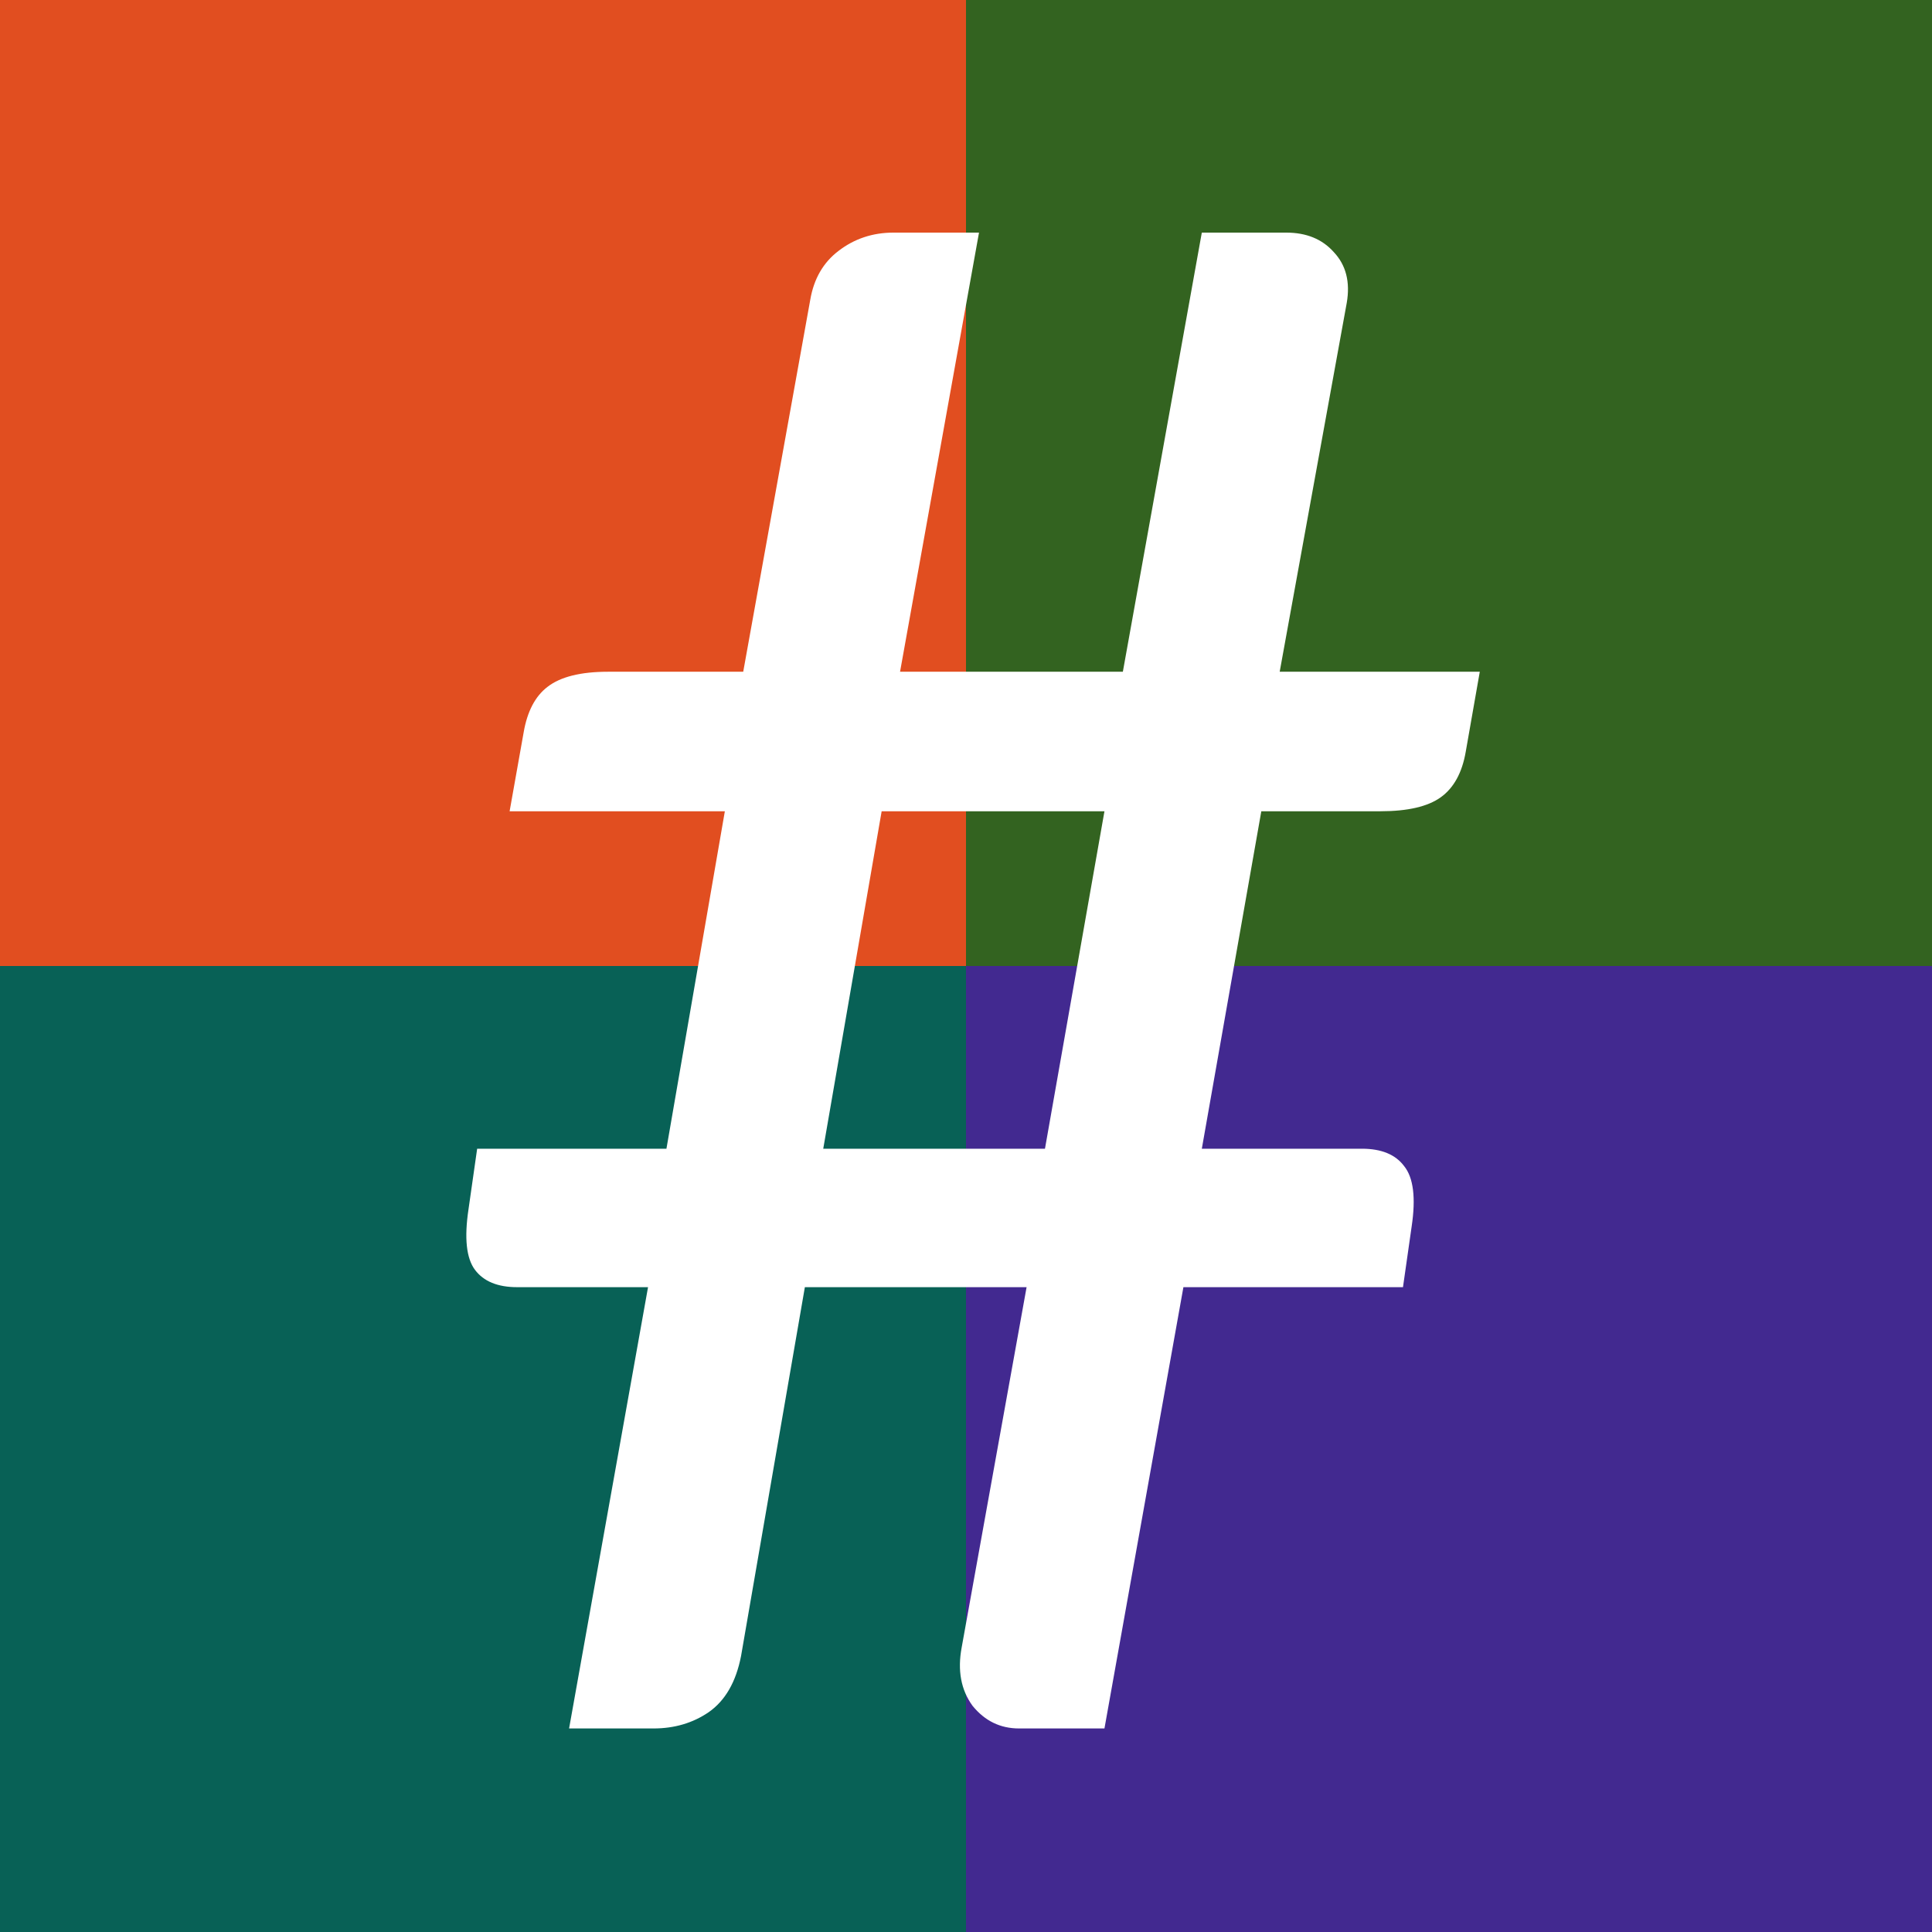 <?xml version="1.0" encoding="UTF-8" standalone="no"?>
<svg
   xmlns:dc="http://purl.org/dc/elements/1.1/"
   xmlns:cc="http://creativecommons.org/ns#"
   xmlns:rdf="http://www.w3.org/1999/02/22-rdf-syntax-ns#"
   xmlns:svg="http://www.w3.org/2000/svg"
   xmlns="http://www.w3.org/2000/svg"
   xmlns:sodipodi="http://sodipodi.sourceforge.net/DTD/sodipodi-0.dtd"
   xmlns:inkscape="http://www.inkscape.org/namespaces/inkscape"
   width="40mm"
   height="40mm"
   viewBox="0 0 141.732 141.732"
   id="svg4296"
   version="1.1"
   inkscape:version="0.91 r13725"
   sodipodi:docname="favicon.svg">
  <rect x="0" y="0" width="141.732" height="141.732" fill="#333333" stroke="none"/>
  <sodipodi:namedview
     pagecolor="#ffffff"
     bordercolor="#666666"
     borderopacity="1"
     objecttolerance="10"
     gridtolerance="10"
     guidetolerance="10"
     inkscape:pageopacity="0"
     inkscape:pageshadow="2"
     inkscape:window-width="1301"
     inkscape:window-height="744"
     id="namedview14"
     showgrid="false"
     inkscape:zoom="1.6651111"
     inkscape:cx="60.356333"
     inkscape:cy="70.866142"
     inkscape:window-x="65"
     inkscape:window-y="24"
     inkscape:window-maximized="1"
     inkscape:current-layer="svg4296"
     showguides="false" />
  <defs
     id="defs4298" />
  <rect
     y="-7.1875002e-06"
     x="-1.5258793e-05"
     height="70.866"
     width="70.866"
     id="rect4136"
     style="color:#000000;clip-rule:nonzero;display:inline;overflow:visible;visibility:visible;opacity:0.9;isolation:auto;mix-blend-mode:normal;color-interpolation:sRGB;color-interpolation-filters:linearRGB;solid-color:#000000;solid-opacity:1;fill:#f4511e;fill-opacity:1;fill-rule:evenodd;stroke:none;stroke-width:2;stroke-linecap:round;stroke-linejoin:round;stroke-miterlimit:4;stroke-dasharray:none;stroke-dashoffset:0;stroke-opacity:1;color-rendering:auto;image-rendering:auto;shape-rendering:auto;text-rendering:auto;enable-background:accumulate" />
  <rect
     y="-7.1875002e-06"
     x="70.866"
     height="70.866"
     width="70.866"
     id="rect4138"
     style="color:#000000;clip-rule:nonzero;display:inline;overflow:visible;visibility:visible;opacity:0.9;isolation:auto;mix-blend-mode:normal;color-interpolation:sRGB;color-interpolation-filters:linearRGB;solid-color:#000000;solid-opacity:1;fill:#33691e;fill-opacity:1;fill-rule:evenodd;stroke:none;stroke-width:2;stroke-linecap:round;stroke-linejoin:round;stroke-miterlimit:4;stroke-dasharray:none;stroke-dashoffset:0;stroke-opacity:1;color-rendering:auto;image-rendering:auto;shape-rendering:auto;text-rendering:auto;enable-background:accumulate" />
  <rect
     y="70.866"
     x="70.866"
     height="70.866"
     width="70.866"
     id="rect4140"
     style="color:#000000;clip-rule:nonzero;display:inline;overflow:visible;visibility:visible;opacity:0.9;isolation:auto;mix-blend-mode:normal;color-interpolation:sRGB;color-interpolation-filters:linearRGB;solid-color:#000000;solid-opacity:1;fill:#4527a0;fill-opacity:0.941;fill-rule:evenodd;stroke:none;stroke-width:2;stroke-linecap:round;stroke-linejoin:round;stroke-miterlimit:4;stroke-dasharray:none;stroke-dashoffset:0;stroke-opacity:1;color-rendering:auto;image-rendering:auto;shape-rendering:auto;text-rendering:auto;enable-background:accumulate" />
  <rect
     y="70.866"
     x="-1.5258793e-05"
     height="70.866"
     width="70.866"
     id="rect4142"
     style="color:#000000;clip-rule:nonzero;display:inline;overflow:visible;visibility:visible;opacity:0.9;isolation:auto;mix-blend-mode:normal;color-interpolation:sRGB;color-interpolation-filters:linearRGB;solid-color:#000000;solid-opacity:1;fill:#00695c;fill-opacity:0.941;fill-rule:evenodd;stroke:none;stroke-width:2;stroke-linecap:round;stroke-linejoin:round;stroke-miterlimit:4;stroke-dasharray:none;stroke-dashoffset:0;stroke-opacity:1;color-rendering:auto;image-rendering:auto;shape-rendering:auto;text-rendering:auto;enable-background:accumulate" />
  <g
     transform="translate(-1.5258793e-5,2)"
     style="font-style:normal;font-variant:normal;font-weight:normal;font-stretch:normal;font-size:162.5px;line-height:125%;font-family:Carlito;-inkscape-font-specification:'Carlito, Normal';text-align:center;letter-spacing:0px;word-spacing:0px;writing-mode:lr-tb;text-anchor:middle;fill:#000000;fill-opacity:1;stroke:none;stroke-width:1px;stroke-linecap:butt;stroke-linejoin:miter;stroke-opacity:1"
     id="flowRoot4144">
    <path
       d="m 86.815,92.427 -5.792,32.373 -6.268,0 q -2.063,0 -3.412,-1.666 -1.27,-1.746 -0.793,-4.285 l 4.761,-26.422 -16.266,0 -4.681,27.057 q -0.555,2.856 -2.38,4.126 -1.746,1.19 -4.047,1.19 l -6.189,0 5.792,-32.373 -9.601,0 q -2.142,0 -3.094,-1.27 -0.952,-1.27 -0.476,-4.443 l 0.635,-4.443 13.886,0 4.285,-24.756 -15.79,0 1.031,-5.792 q 0.397,-2.301 1.746,-3.333 1.428,-1.111 4.443,-1.111 l 9.918,0 4.919,-27.295 q 0.397,-2.301 2.063,-3.571 1.746,-1.349 4.047,-1.349 l 6.268,0 -5.792,32.214 16.345,0 5.792,-32.214 6.189,0 q 2.222,0 3.491,1.428 1.349,1.428 0.952,3.729 l -4.919,27.057 14.679,0 -1.031,5.872 q -0.397,2.301 -1.825,3.333 -1.428,1.031 -4.443,1.031 l -8.728,0 -4.364,24.756 11.743,0 q 2.142,0 3.094,1.27 1.031,1.27 0.555,4.443 l -0.635,4.443 -16.107,0 z m -26.422,-10.156 16.266,0 4.364,-24.756 -16.345,0 -4.285,24.756 z"
       style="font-style:normal;font-variant:normal;font-weight:normal;font-stretch:normal;font-size:162.5px;line-height:125%;font-family:Carlito;-inkscape-font-specification:'Carlito, Normal';text-align:center;writing-mode:lr-tb;text-anchor:middle;fill:#ffffff;fill-opacity:1"
       id="path3351" />
  </g>
</svg>
